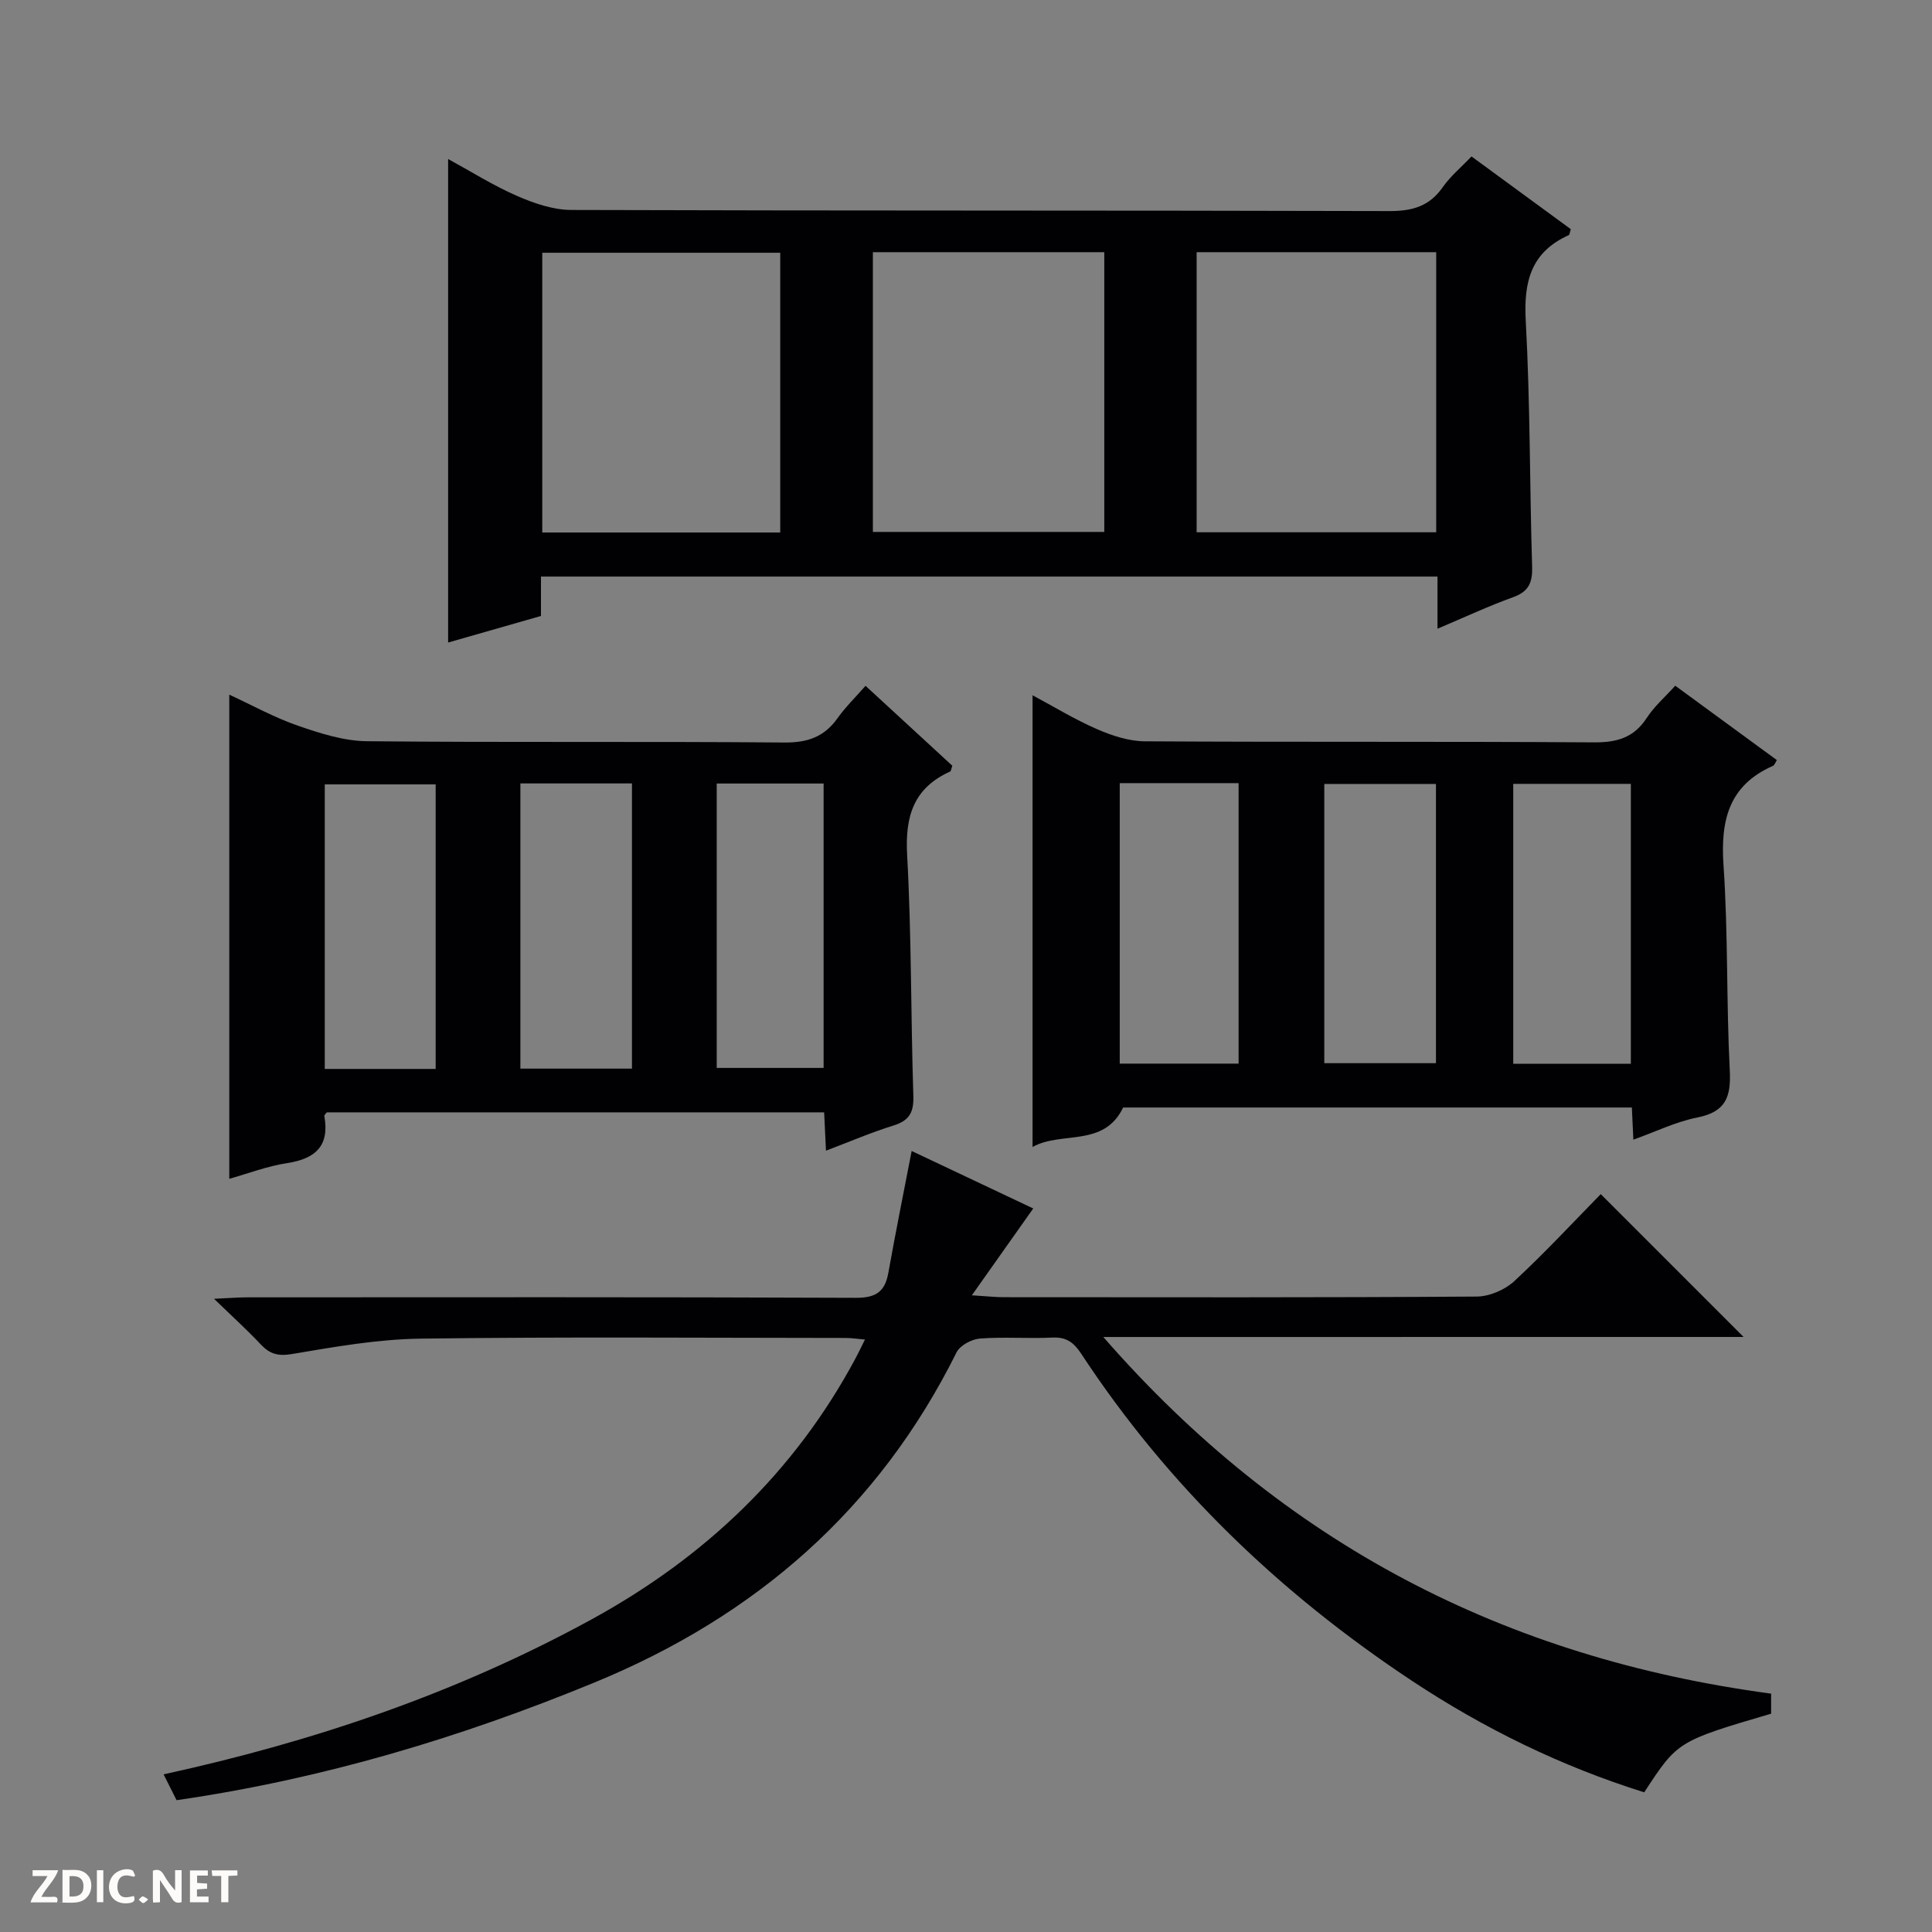 <svg enable-background="new 0 0 400 400" viewBox="0 0 400 400" xmlns="http://www.w3.org/2000/svg"><rect x="0" y="0" width="400" height="400" fill="#808080" stroke="none"/><g fill="#fcfbfa"><path d="m37.59 393.81c-.92.31-1.52.05-2-.78-.7-1.2-1.52-2.34-2.47-3.78v4.59c-.55.03-.95.05-1.41.07-.03-.37-.06-.64-.06-.91 0-1.91 0-3.81 0-5.7 1.13-.41 1.77-.03 2.29.91.62 1.11 1.38 2.14 2.31 3.19v-4.2h1.35v6.61z"/><path d="m12.94 393.88v-6.75c1.9.19 3.93-.54 5.37 1.29.8 1.01.78 2.88.03 3.97-1.37 1.97-3.4 1.51-6.4 1.49m2.45-1.22c2.04.12 2.92-.58 2.89-2.21-.03-1.51-.98-2.19-2.89-2z"/><path d="m11.81 393.87h-5.49c.68-2.18 2.47-3.48 3.51-5.45h-3.08v-1.21h5.29c-.71 2.13-2.44 3.48-3.47 5.51.86 0 1.63.04 2.39-.01.79-.05 1.14.21.85 1.16"/><path d="m39.33 393.86v-6.61h3.7v1.07h-2.22v1.52c.68.04 1.34.09 2.07.13v1.07c-.72.05-1.38.09-2.1.14v1.48h2.4v1.19h-3.85z"/><path d="m27.71 388.56c-1.15-.3-2.46-.61-3.1.64-.37.73-.41 1.93-.06 2.67.63 1.35 1.99.93 3.17.68.35.94-.01 1.32-.93 1.46-1.62.25-3.05-.27-3.76-1.48-.73-1.24-.6-3.03.31-4.17.88-1.11 2.71-1.7 4-1.16.32.13.44.74.65 1.12-.1.08-.19.16-.28.24"/><path d="m49.15 387.24v1.07c-.59.02-1.17.05-1.87.08v5.44h-1.48v-5.44h-1.85c-.05-.4-.08-.73-.13-1.15z"/><path d="m20.06 387.21h1.33v6.62h-1.33z"/><path d="m30.68 393.25c-.39.38-.8.79-1.05.76-.32-.05-.6-.45-.9-.7.26-.24.51-.64.8-.67.29-.04.62.3 1.15.61"/></g><path d="m112 119.37v8.16c-6.62 1.89-13.08 3.74-19.22 5.5 0-33.43 0-66.58 0-100.11 4.66 2.54 9.29 5.47 14.26 7.64 3.52 1.54 7.49 2.9 11.26 2.91 56.47.18 112.94.07 169.41.23 4.76.01 8.26-1.02 11.02-4.98 1.59-2.27 3.8-4.09 5.93-6.33 7.05 5.17 13.85 10.14 20.56 15.06-.22.66-.24 1.15-.44 1.24-7.81 3.51-9.34 9.63-8.89 17.74.93 16.93.8 33.92 1.32 50.89.1 3.3-.7 5.16-3.95 6.33-5.11 1.84-10.06 4.16-15.64 6.52 0-3.87 0-7.16 0-10.8-61.94 0-123.45 0-185.62 0zm185.35-67.16c-16.81 0-33.07 0-49.6 0v57.99h49.6c0-19.45 0-38.51 0-57.99zm-135.81 58.04c0-19.61 0-38.82 0-57.92-16.63 0-32.87 0-49.27 0v57.92zm19.18-.12h47.91c0-19.55 0-38.64 0-57.92-16.07 0-31.84 0-47.91 0z" fill="#010104"/><path d="m228.43 276.81c37.35 42.84 83.21 66.47 138.26 73.84v4.15c-19.36 5.7-19.36 5.7-26.27 16.28-17.13-5.36-33.18-13.2-48.17-23.14-27.23-18.05-50.41-40.27-68.4-67.67-1.54-2.34-3.08-3.48-5.97-3.34-4.99.24-10.01-.18-14.98.2-1.72.13-4.13 1.41-4.85 2.85-16.17 32.5-41.57 54.62-74.96 68.36-27.79 11.43-56.28 19.99-86.53 24.37-.87-1.72-1.72-3.43-2.69-5.35 31.2-6.8 60.81-16.88 88.55-32.05 23.35-12.77 41.97-30.36 54.64-53.95.62-1.15 1.18-2.33 2.02-4.02-1.6-.14-2.81-.33-4.02-.33-29.33-.02-58.66-.25-87.98.14-8.9.12-17.82 1.7-26.64 3.19-2.92.49-4.6-.03-6.47-2.01-2.72-2.9-5.68-5.58-9.66-9.43 3.2-.14 5.04-.3 6.89-.3 41.99-.01 83.99-.08 125.98.1 4.17.02 6.05-1.26 6.75-5.21 1.48-8.31 3.16-16.59 4.82-25.19 8.25 3.9 16.88 7.98 25.17 11.9-4.09 5.78-8.01 11.33-12.71 17.98 3.37.21 4.96.39 6.55.39 32.66.02 65.32.09 97.98-.13 2.62-.02 5.81-1.38 7.75-3.17 6.34-5.87 12.23-12.23 17.93-18.04 10.07 10.07 19.8 19.8 29.57 29.57-43.39.01-87.35.01-132.56.01z" fill="#010104"/><path d="m171.01 238.24c-.15-3.09-.26-5.38-.38-7.94-34.48 0-68.72 0-102.96 0-.19.26-.56.55-.52.77 1.12 6.22-1.87 8.85-7.75 9.75-4.04.61-7.94 2.12-11.93 3.24 0-33.37 0-66.42 0-100.24 4.72 2.18 9.31 4.73 14.19 6.42 4.6 1.59 9.5 3.17 14.28 3.22 28.82.29 57.64.02 86.45.27 4.83.04 8.27-1.17 11.02-5.05 1.62-2.27 3.65-4.25 5.79-6.69 6.2 5.71 12.13 11.17 17.97 16.55-.23.63-.26 1.11-.46 1.2-7.53 3.4-9.34 9.22-8.9 17.22.92 16.61.75 33.27 1.29 49.9.11 3.4-.8 5.13-4.09 6.16-4.54 1.4-8.96 3.3-14 5.22zm-80.81-16.93c0-20 0-39.52 0-58.91-7.94 0-15.5 0-22.96 0v58.91zm40.64-59.11c-7.95 0-15.38 0-23.1 0v59.05h23.1c0-19.76 0-39.18 0-59.05zm17.55.02v58.88h22.13c0-19.88 0-39.27 0-58.88-7.41 0-14.51 0-22.13 0z" fill="#010104"/><path d="m346.84 141.97c7.3 5.34 14.13 10.35 21.04 15.4-.31.47-.48 1.06-.84 1.21-9.17 4.05-10.84 11.33-10.2 20.63.96 14.09.57 28.27 1.29 42.39.28 5.47-.8 8.58-6.66 9.75-4.49.89-8.74 2.98-13.3 4.61-.11-2.39-.21-4.37-.31-6.66-35.14 0-70.24 0-105.33 0-3.99 8.34-12.8 4.82-18.75 8.17 0-31.47 0-62.29 0-93.52 4.33 2.31 8.7 4.99 13.36 7.02 3.09 1.35 6.58 2.49 9.89 2.51 30.98.19 61.97.01 92.95.22 4.77.03 8.29-.95 10.96-5.06 1.51-2.34 3.71-4.24 5.9-6.67zm-115.01 20.17v58.07h24.61c0-19.57 0-38.76 0-58.07-8.34 0-16.3 0-24.61 0zm105.82 58.1c0-19.51 0-38.74 0-57.95-8.28 0-16.21 0-24.35 0v57.95zm-63.47-.12h23.12c0-19.54 0-38.61 0-57.81-7.85 0-15.39 0-23.12 0z" fill="#010104"/></svg>